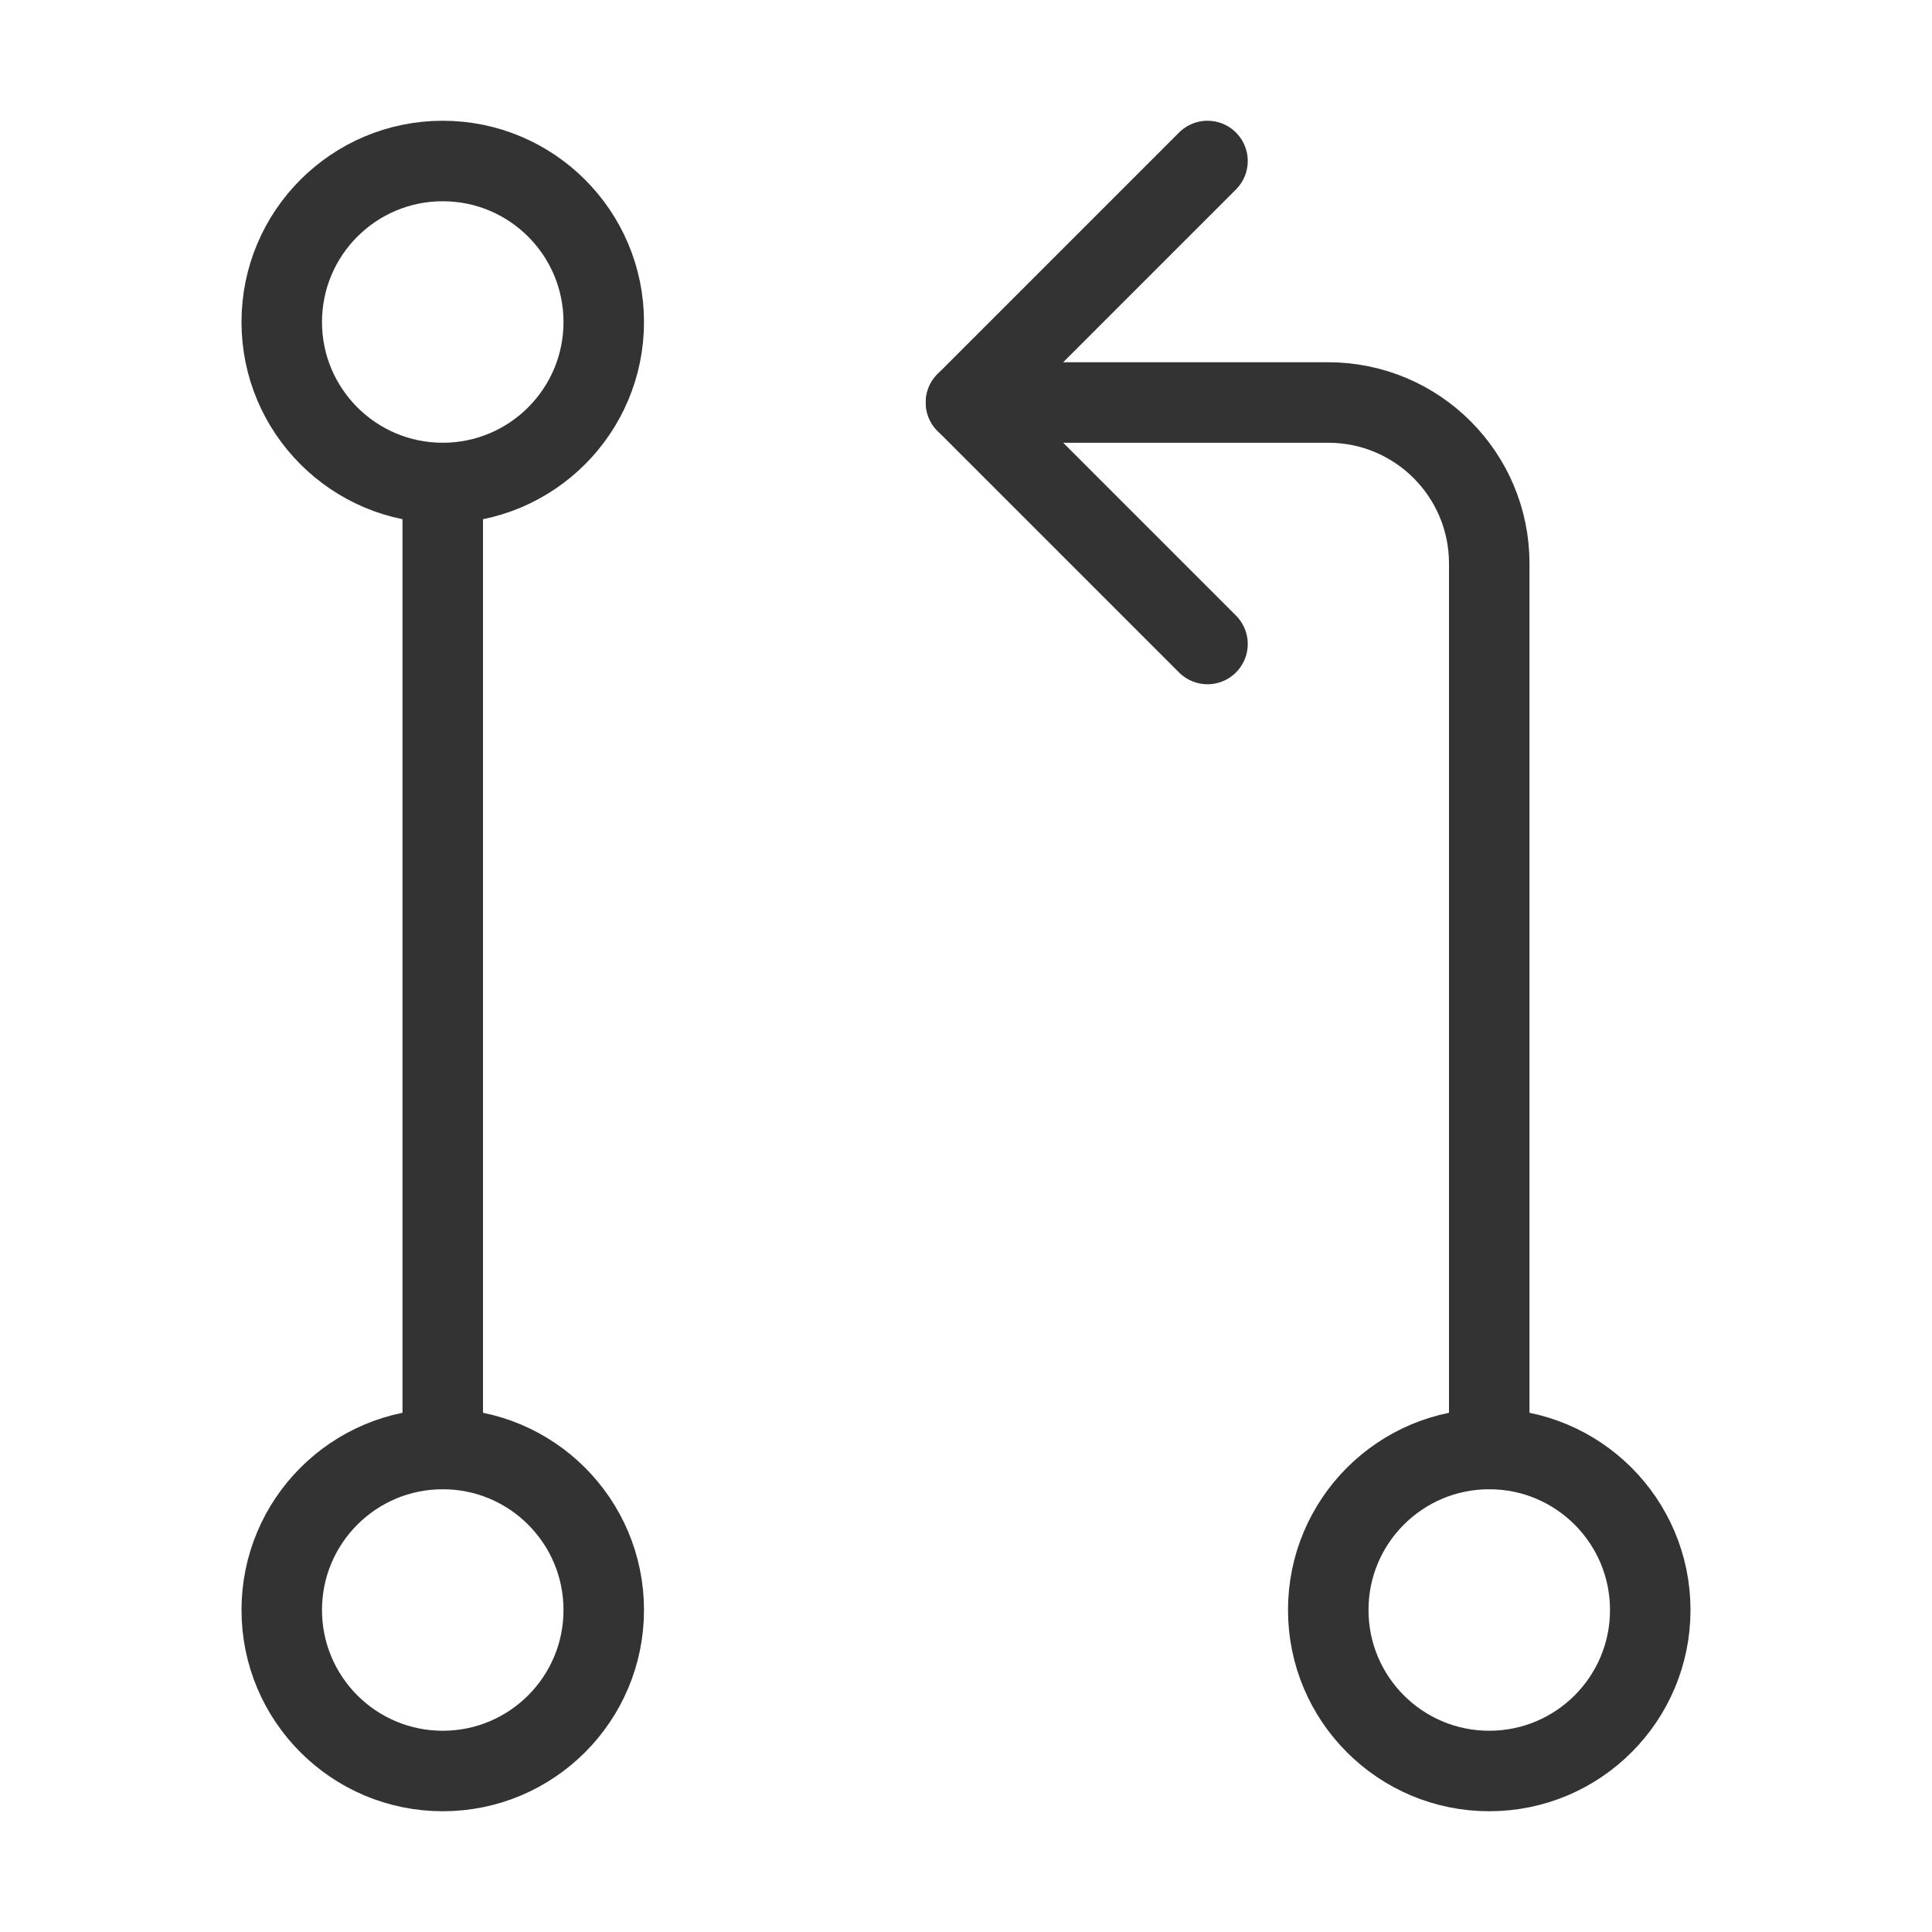 <?xml version="1.0" encoding="UTF-8"?><svg width="24" height="24" viewBox="0 0 48 48" fill="none" xmlns="http://www.w3.org/2000/svg"><path d="M37 44C39.209 44 41 42.209 41 40C41 37.791 39.209 36 37 36C34.791 36 33 37.791 33 40C33 42.209 34.791 44 37 44Z" fill="none" stroke="#333" stroke-width="2" stroke-linejoin="round"/><path d="M11 12C13.209 12 15 10.209 15 8C15 5.791 13.209 4 11 4C8.791 4 7 5.791 7 8C7 10.209 8.791 12 11 12Z" fill="none" stroke="#333" stroke-width="2" stroke-linejoin="round"/><path d="M11 44C13.209 44 15 42.209 15 40C15 37.791 13.209 36 11 36C8.791 36 7 37.791 7 40C7 42.209 8.791 44 11 44Z" fill="none" stroke="#333" stroke-width="2" stroke-linejoin="round"/><path d="M11 12V36" stroke="#333" stroke-width="2" stroke-linecap="round" stroke-linejoin="round"/><path d="M24 10H33C35.209 10 37 11.791 37 14V36" stroke="#333" stroke-width="2" stroke-linecap="round" stroke-linejoin="round"/><path d="M30 16L24 10L30 4" stroke="#333" stroke-width="2" stroke-linecap="round" stroke-linejoin="round"/></svg>